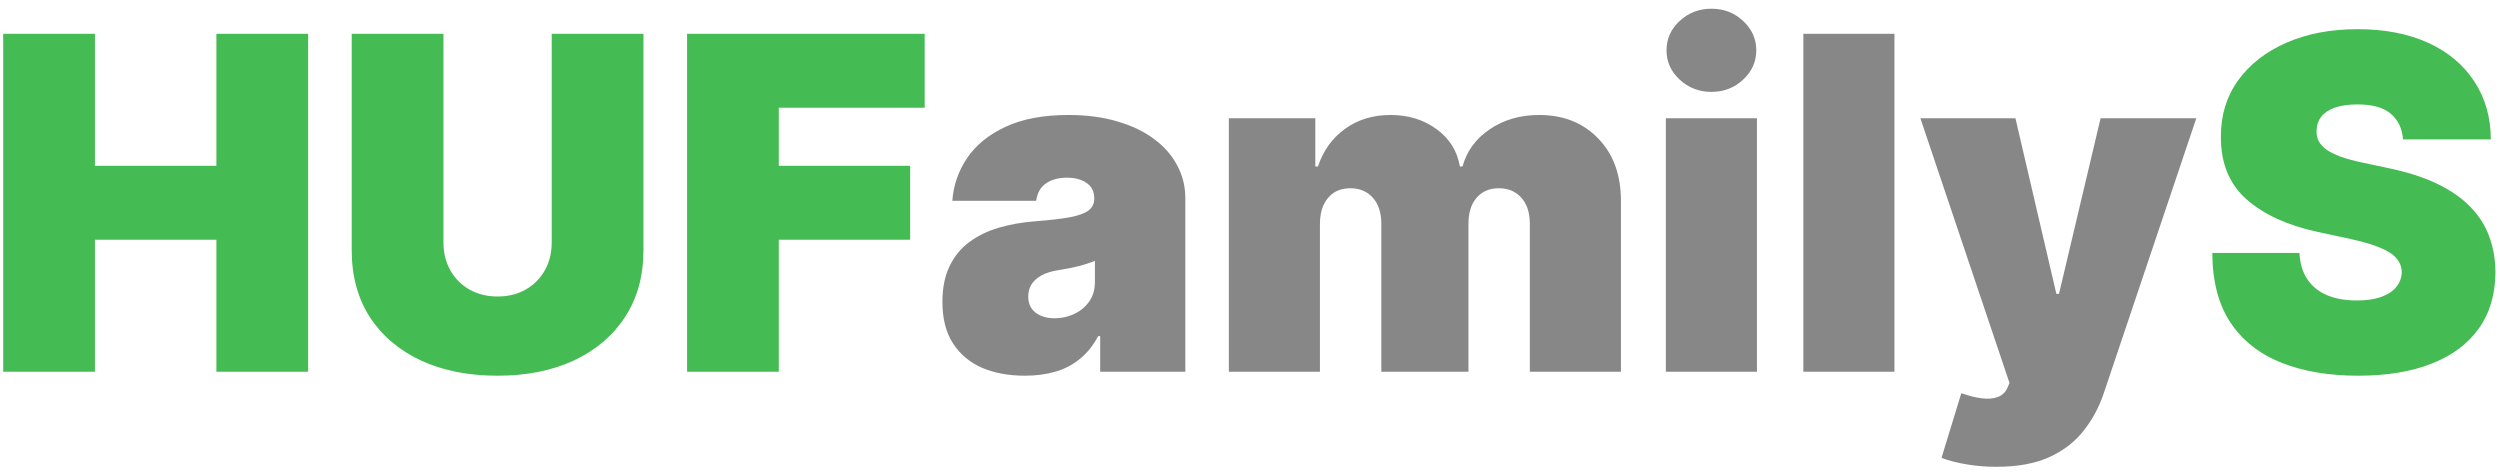 <svg width="269" height="51" viewBox="0 0 269 51" fill="none" xmlns="http://www.w3.org/2000/svg">
<path d="M0.344 40V3.636H10.216V17.841H23.284V3.636H33.156V40H23.284V25.796H10.216V40H0.344ZM59.364 3.636H69.236V26.932C69.236 29.702 68.573 32.099 67.247 34.123C65.933 36.135 64.099 37.692 61.743 38.793C59.387 39.882 56.653 40.426 53.54 40.426C50.403 40.426 47.657 39.882 45.301 38.793C42.946 37.692 41.111 36.135 39.797 34.123C38.495 32.099 37.844 29.702 37.844 26.932V3.636H47.716V26.079C47.716 27.204 47.965 28.21 48.462 29.098C48.959 29.974 49.645 30.66 50.521 31.158C51.409 31.655 52.415 31.903 53.54 31.903C54.676 31.903 55.682 31.655 56.558 31.158C57.434 30.66 58.121 29.974 58.618 29.098C59.115 28.21 59.364 27.204 59.364 26.079V3.636ZM73.928 40V3.636H99.496V11.591H83.8V17.841H97.933V25.796H83.8V40H73.928ZM258.569 15C258.474 13.816 258.03 12.893 257.237 12.23C256.456 11.567 255.267 11.236 253.669 11.236C252.651 11.236 251.816 11.36 251.165 11.609C250.526 11.845 250.052 12.171 249.744 12.585C249.437 12.999 249.277 13.473 249.265 14.006C249.241 14.444 249.318 14.84 249.496 15.195C249.685 15.539 249.981 15.852 250.384 16.136C250.786 16.409 251.301 16.657 251.928 16.882C252.556 17.107 253.302 17.308 254.166 17.486L257.149 18.125C259.161 18.551 260.883 19.113 262.316 19.812C263.748 20.51 264.92 21.333 265.831 22.28C266.743 23.215 267.411 24.268 267.838 25.44C268.276 26.612 268.5 27.891 268.512 29.276C268.5 31.667 267.903 33.691 266.719 35.348C265.535 37.005 263.843 38.266 261.641 39.13C259.451 39.994 256.817 40.426 253.74 40.426C250.579 40.426 247.821 39.959 245.465 39.023C243.122 38.088 241.299 36.65 239.997 34.709C238.706 32.756 238.055 30.258 238.044 27.216H247.419C247.478 28.329 247.756 29.264 248.253 30.021C248.75 30.779 249.449 31.353 250.348 31.744C251.26 32.134 252.343 32.33 253.597 32.33C254.651 32.33 255.533 32.199 256.243 31.939C256.953 31.678 257.492 31.317 257.859 30.856C258.226 30.394 258.415 29.867 258.427 29.276C258.415 28.719 258.232 28.234 257.877 27.82C257.533 27.393 256.965 27.015 256.172 26.683C255.379 26.34 254.308 26.02 252.958 25.724L249.336 24.943C246.116 24.245 243.577 23.079 241.719 21.445C239.872 19.8 238.955 17.557 238.967 14.716C238.955 12.408 239.57 10.389 240.813 8.661C242.068 6.921 243.802 5.566 246.016 4.595C248.241 3.625 250.792 3.139 253.669 3.139C256.604 3.139 259.143 3.63 261.286 4.613C263.428 5.595 265.079 6.98 266.24 8.768C267.411 10.543 268.003 12.621 268.015 15H258.569Z" fill="#45BC53"/>
<path d="M110.282 40.426C108.542 40.426 107.004 40.142 105.666 39.574C104.34 38.994 103.299 38.118 102.541 36.946C101.783 35.774 101.405 34.283 101.405 32.472C101.405 30.98 101.659 29.708 102.168 28.654C102.677 27.589 103.387 26.719 104.299 26.044C105.21 25.369 106.27 24.854 107.477 24.499C108.696 24.144 110.01 23.913 111.419 23.807C112.946 23.688 114.171 23.546 115.094 23.381C116.029 23.203 116.704 22.96 117.118 22.653C117.533 22.333 117.74 21.913 117.74 21.392V21.321C117.74 20.611 117.468 20.066 116.923 19.688C116.379 19.309 115.68 19.119 114.828 19.119C113.893 19.119 113.129 19.326 112.537 19.741C111.957 20.143 111.608 20.765 111.49 21.605H102.47C102.588 19.948 103.115 18.421 104.05 17.024C104.997 15.616 106.376 14.491 108.187 13.651C109.998 12.798 112.259 12.372 114.97 12.372C116.923 12.372 118.675 12.603 120.226 13.065C121.776 13.514 123.096 14.148 124.185 14.964C125.274 15.769 126.103 16.716 126.671 17.805C127.251 18.883 127.541 20.055 127.541 21.321V40H118.379V36.165H118.166C117.622 37.183 116.959 38.005 116.177 38.633C115.408 39.26 114.526 39.716 113.532 40C112.549 40.284 111.466 40.426 110.282 40.426ZM113.479 34.247C114.224 34.247 114.923 34.093 115.574 33.785C116.237 33.478 116.775 33.034 117.189 32.454C117.604 31.874 117.811 31.169 117.811 30.341V28.068C117.55 28.175 117.272 28.275 116.976 28.37C116.692 28.465 116.385 28.553 116.053 28.636C115.733 28.719 115.39 28.796 115.023 28.867C114.668 28.938 114.295 29.003 113.905 29.062C113.147 29.181 112.526 29.376 112.04 29.648C111.567 29.909 111.212 30.234 110.975 30.625C110.75 31.004 110.638 31.43 110.638 31.903C110.638 32.661 110.904 33.241 111.437 33.644C111.969 34.046 112.65 34.247 113.479 34.247ZM132.224 40V12.727H141.528V17.912H141.812C142.38 16.207 143.351 14.858 144.724 13.864C146.097 12.869 147.731 12.372 149.625 12.372C151.542 12.372 153.194 12.881 154.578 13.899C155.963 14.905 156.798 16.243 157.082 17.912H157.366C157.828 16.243 158.81 14.905 160.314 13.899C161.817 12.881 163.581 12.372 165.605 12.372C168.221 12.372 170.34 13.213 171.961 14.893C173.595 16.574 174.412 18.812 174.412 21.605V40H164.61V24.091C164.61 22.895 164.309 21.96 163.705 21.285C163.101 20.599 162.29 20.256 161.272 20.256C160.266 20.256 159.467 20.599 158.875 21.285C158.295 21.96 158.005 22.895 158.005 24.091V40H148.63V24.091C148.63 22.895 148.328 21.96 147.725 21.285C147.121 20.599 146.31 20.256 145.292 20.256C144.618 20.256 144.038 20.41 143.552 20.717C143.067 21.025 142.688 21.469 142.416 22.049C142.155 22.617 142.025 23.298 142.025 24.091V40H132.224ZM179.246 40V12.727H189.047V40H179.246ZM184.146 9.886C182.82 9.886 181.684 9.448 180.737 8.572C179.79 7.697 179.317 6.643 179.317 5.412C179.317 4.181 179.79 3.127 180.737 2.251C181.684 1.375 182.82 0.938 184.146 0.938C185.484 0.938 186.62 1.375 187.555 2.251C188.502 3.127 188.976 4.181 188.976 5.412C188.976 6.643 188.502 7.697 187.555 8.572C186.62 9.448 185.484 9.886 184.146 9.886ZM203.842 3.636V40H194.04V3.636H203.842ZM214.801 50.227C213.677 50.227 212.606 50.139 211.588 49.961C210.57 49.795 209.676 49.564 208.906 49.269L211.037 42.308C211.842 42.592 212.576 42.776 213.239 42.859C213.914 42.941 214.488 42.894 214.961 42.717C215.446 42.539 215.796 42.202 216.009 41.705L216.222 41.207L206.634 12.727H216.861L221.264 31.619H221.548L226.023 12.727H236.321L226.378 42.273C225.881 43.776 225.159 45.126 224.212 46.321C223.277 47.528 222.046 48.481 220.519 49.18C218.992 49.878 217.086 50.227 214.801 50.227Z" fill="#878787"/>
</svg>
